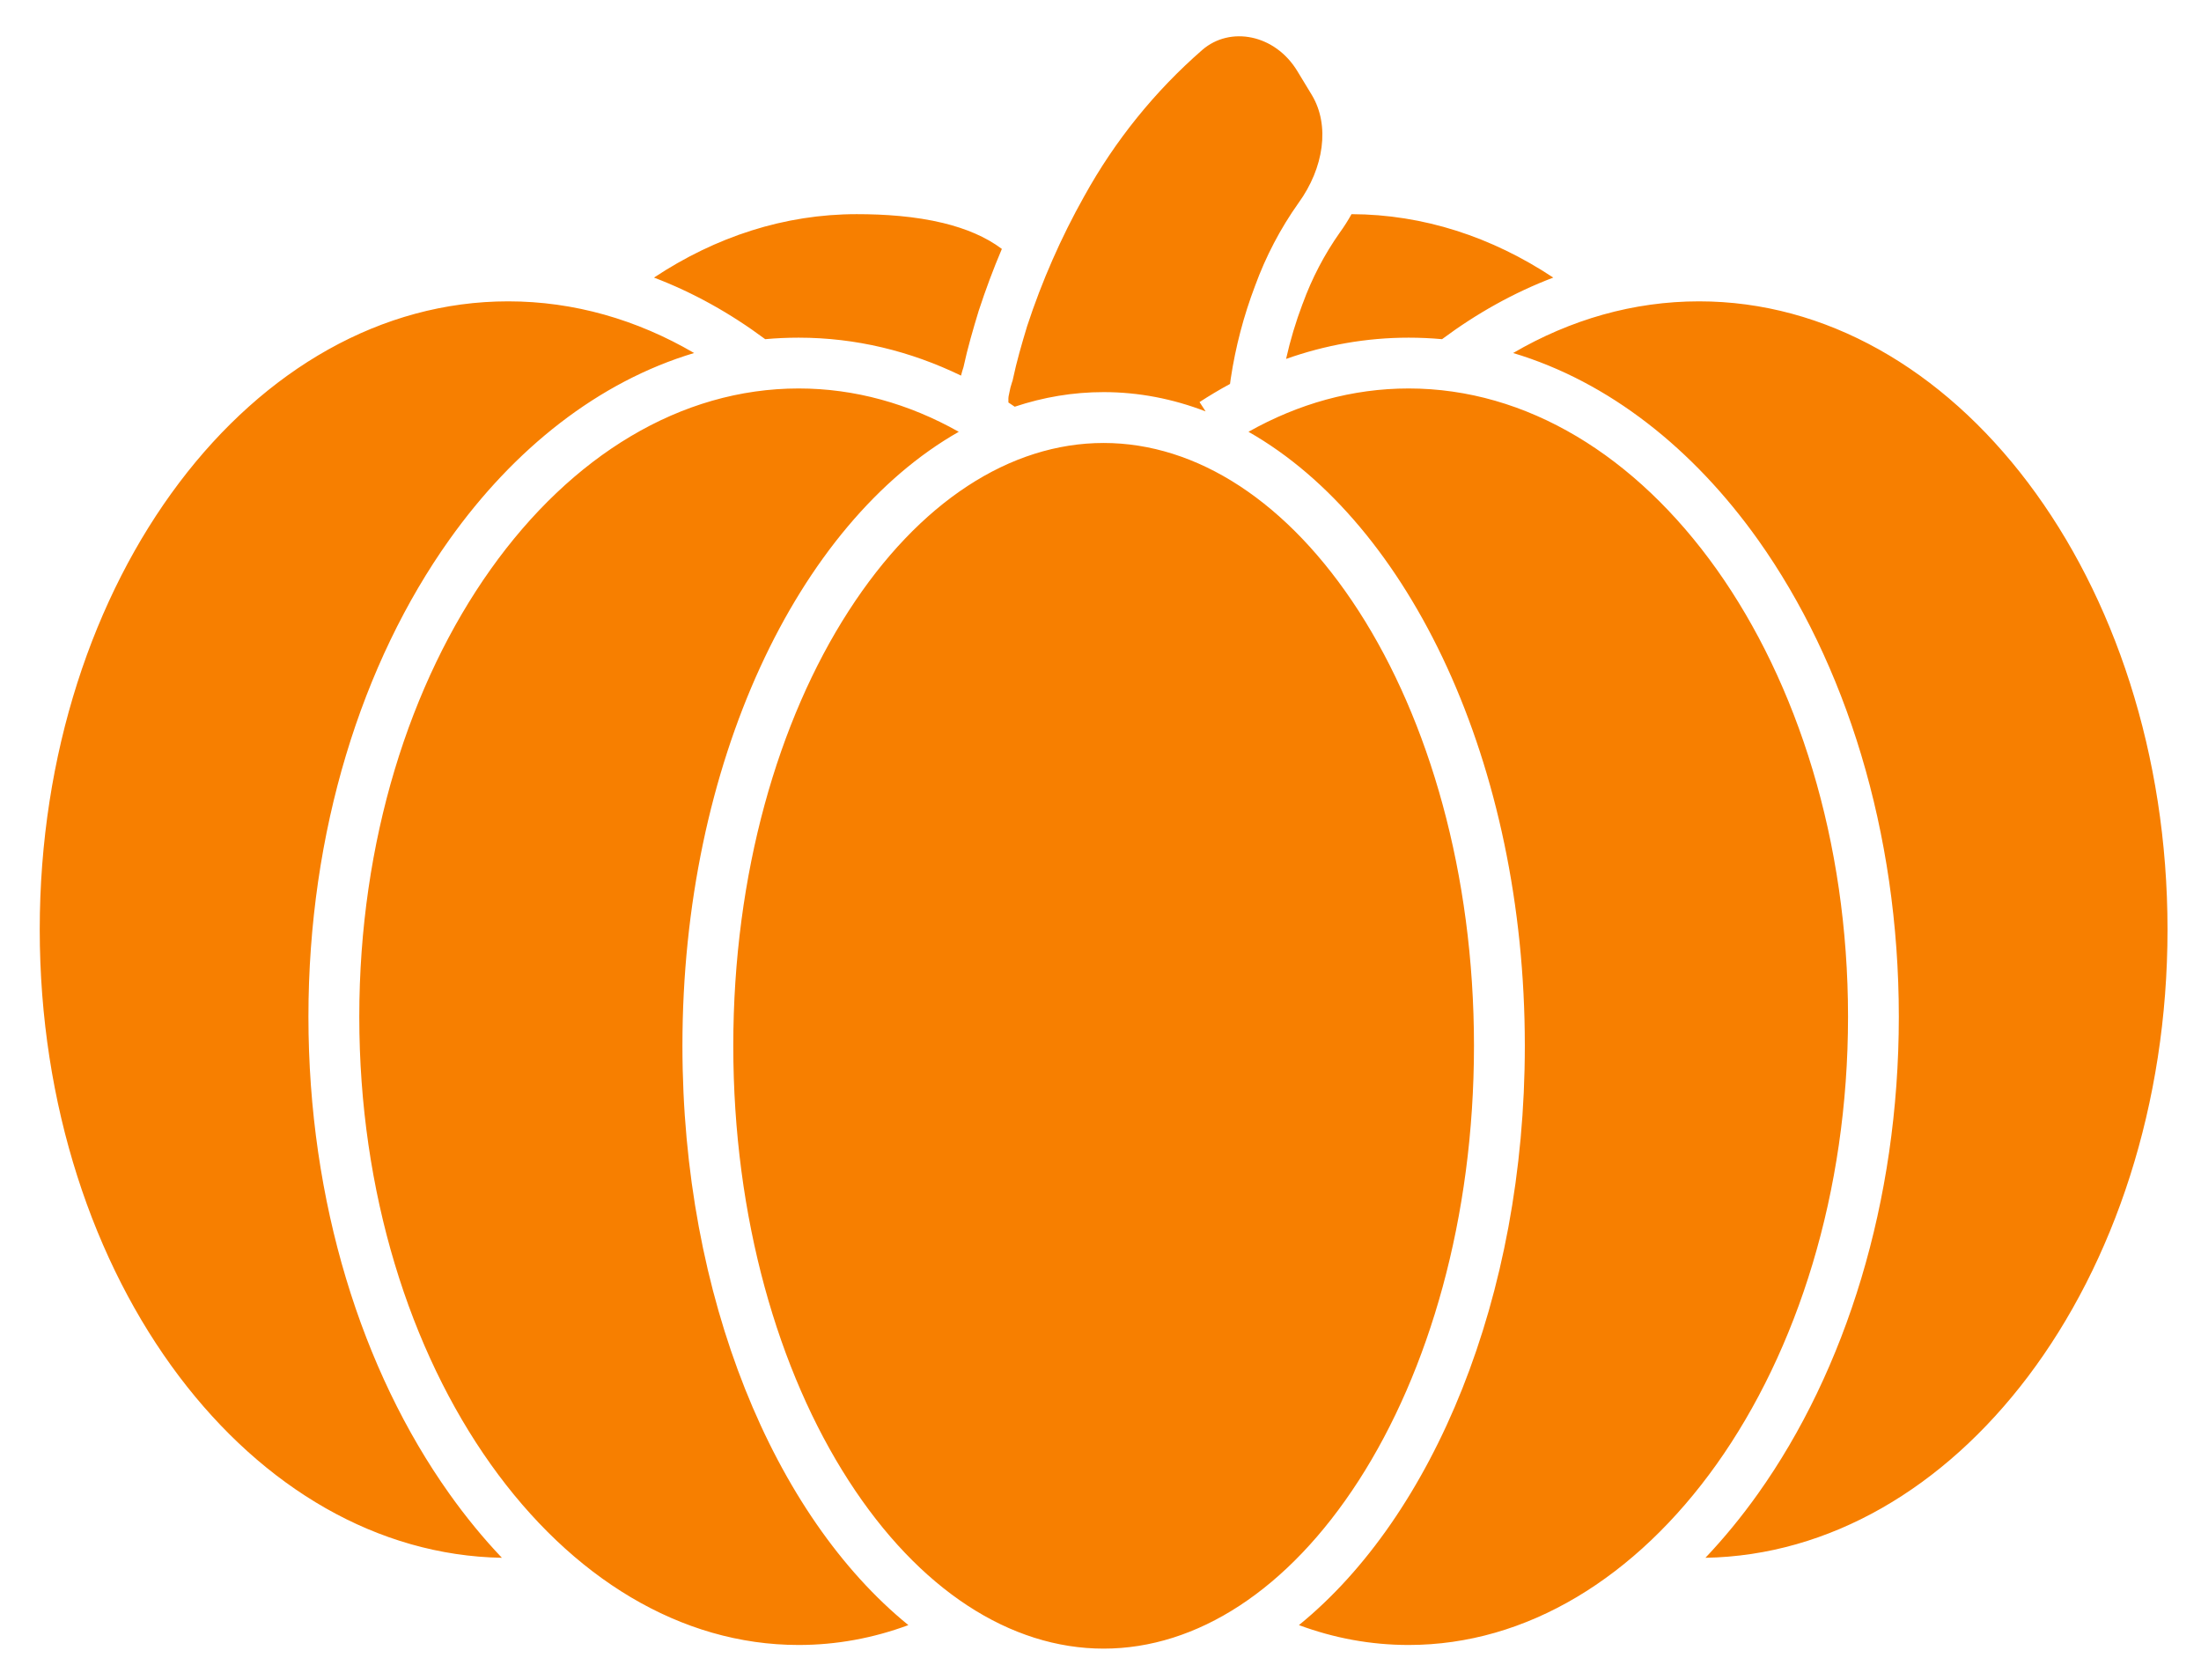 <svg width="38" height="29" viewBox="0 0 38 29" fill="none" xmlns="http://www.w3.org/2000/svg">
<path fill-rule="evenodd" clip-rule="evenodd" d="M24.32 28.397C23.667 28.397 23.033 28.279 22.426 28.054C24.744 26.168 26.326 22.397 26.326 18.053C26.326 13.185 24.339 9.036 21.555 7.454C22.417 6.969 23.349 6.706 24.32 6.706C26.357 6.706 28.242 7.867 29.637 9.827C31.03 11.787 31.906 14.516 31.906 17.552C31.906 20.587 31.03 23.317 29.637 25.277C28.242 27.237 26.357 28.397 24.32 28.397ZM20.71 6.941L20.815 7.102C20.251 6.885 19.661 6.769 19.054 6.769C18.527 6.769 18.014 6.856 17.519 7.021C17.483 6.996 17.446 6.972 17.41 6.948C17.407 6.892 17.41 6.849 17.419 6.813L17.422 6.801L17.424 6.789C17.435 6.724 17.452 6.66 17.473 6.597L17.482 6.572L17.488 6.545C17.552 6.24 17.64 5.939 17.734 5.628C17.989 4.852 18.318 4.102 18.717 3.391L18.719 3.388C19.25 2.426 19.942 1.572 20.757 0.862C21.236 0.446 22.013 0.589 22.4 1.23L22.647 1.637C22.966 2.165 22.856 2.899 22.42 3.502L22.417 3.506L22.417 3.506C22.105 3.946 21.853 4.428 21.668 4.936C21.472 5.452 21.331 5.988 21.249 6.534C21.244 6.567 21.24 6.598 21.236 6.628C21.058 6.724 20.882 6.829 20.71 6.941ZM13.788 6.706C14.759 6.706 15.692 6.969 16.553 7.454C13.769 9.036 11.782 13.185 11.782 18.053C11.782 22.397 13.364 26.168 15.683 28.054C15.076 28.279 14.441 28.397 13.788 28.397C11.752 28.397 9.866 27.237 8.472 25.277C7.078 23.317 6.203 20.587 6.203 17.552C6.203 14.516 7.078 11.787 8.472 9.827C9.866 7.867 11.752 6.706 13.788 6.706ZM8.665 26.892C8.342 26.552 8.039 26.182 7.757 25.785C6.246 23.661 5.325 20.748 5.325 17.552C5.325 14.355 6.246 11.443 7.757 9.318C8.875 7.746 10.331 6.589 11.984 6.094C10.995 5.517 9.909 5.202 8.773 5.202C6.586 5.202 4.574 6.374 3.094 8.333C1.614 10.292 0.686 13.018 0.686 16.047C0.686 19.077 1.614 21.803 3.094 23.762C4.55 25.688 6.52 26.854 8.665 26.892ZM13.211 5.855C13.402 5.838 13.594 5.829 13.788 5.829C14.775 5.829 15.718 6.061 16.592 6.484C16.604 6.435 16.618 6.387 16.634 6.339C16.707 6.001 16.803 5.675 16.896 5.369L16.895 5.369L16.899 5.36C17.017 5 17.149 4.645 17.297 4.297C17.021 4.089 16.674 3.945 16.284 3.85C15.797 3.732 15.271 3.697 14.791 3.697C13.545 3.697 12.357 4.086 11.291 4.792C11.97 5.05 12.613 5.41 13.211 5.855ZM22.204 6.196C22.879 5.957 23.588 5.829 24.32 5.829C24.514 5.829 24.706 5.838 24.897 5.855C25.495 5.41 26.138 5.05 26.817 4.792C25.756 4.089 24.574 3.701 23.334 3.697C23.272 3.808 23.205 3.914 23.132 4.014C22.866 4.391 22.65 4.804 22.492 5.239L22.492 5.239L22.489 5.245C22.372 5.555 22.276 5.873 22.204 6.196ZM26.124 6.094C27.777 6.589 29.233 7.746 30.352 9.318C31.863 11.443 32.783 14.355 32.783 17.552C32.783 20.748 31.863 23.661 30.352 25.785C30.07 26.182 29.766 26.552 29.444 26.892C31.588 26.854 33.558 25.688 35.014 23.762C36.494 21.803 37.422 19.077 37.422 16.047C37.422 13.018 36.494 10.292 35.014 8.333C33.534 6.374 31.522 5.202 29.335 5.202C28.199 5.202 27.113 5.517 26.124 6.094ZM23.459 25.557C24.67 23.677 25.448 21.026 25.448 18.053C25.448 15.081 24.67 12.43 23.459 10.55C22.241 8.66 20.663 7.647 19.054 7.647C17.445 7.647 15.867 8.66 14.65 10.55C13.438 12.43 12.66 15.081 12.66 18.053C12.66 21.026 13.438 23.677 14.65 25.557C15.867 27.447 17.445 28.46 19.054 28.46C20.663 28.46 22.241 27.447 23.459 25.557Z" fill="#F77F00"/>
</svg>
